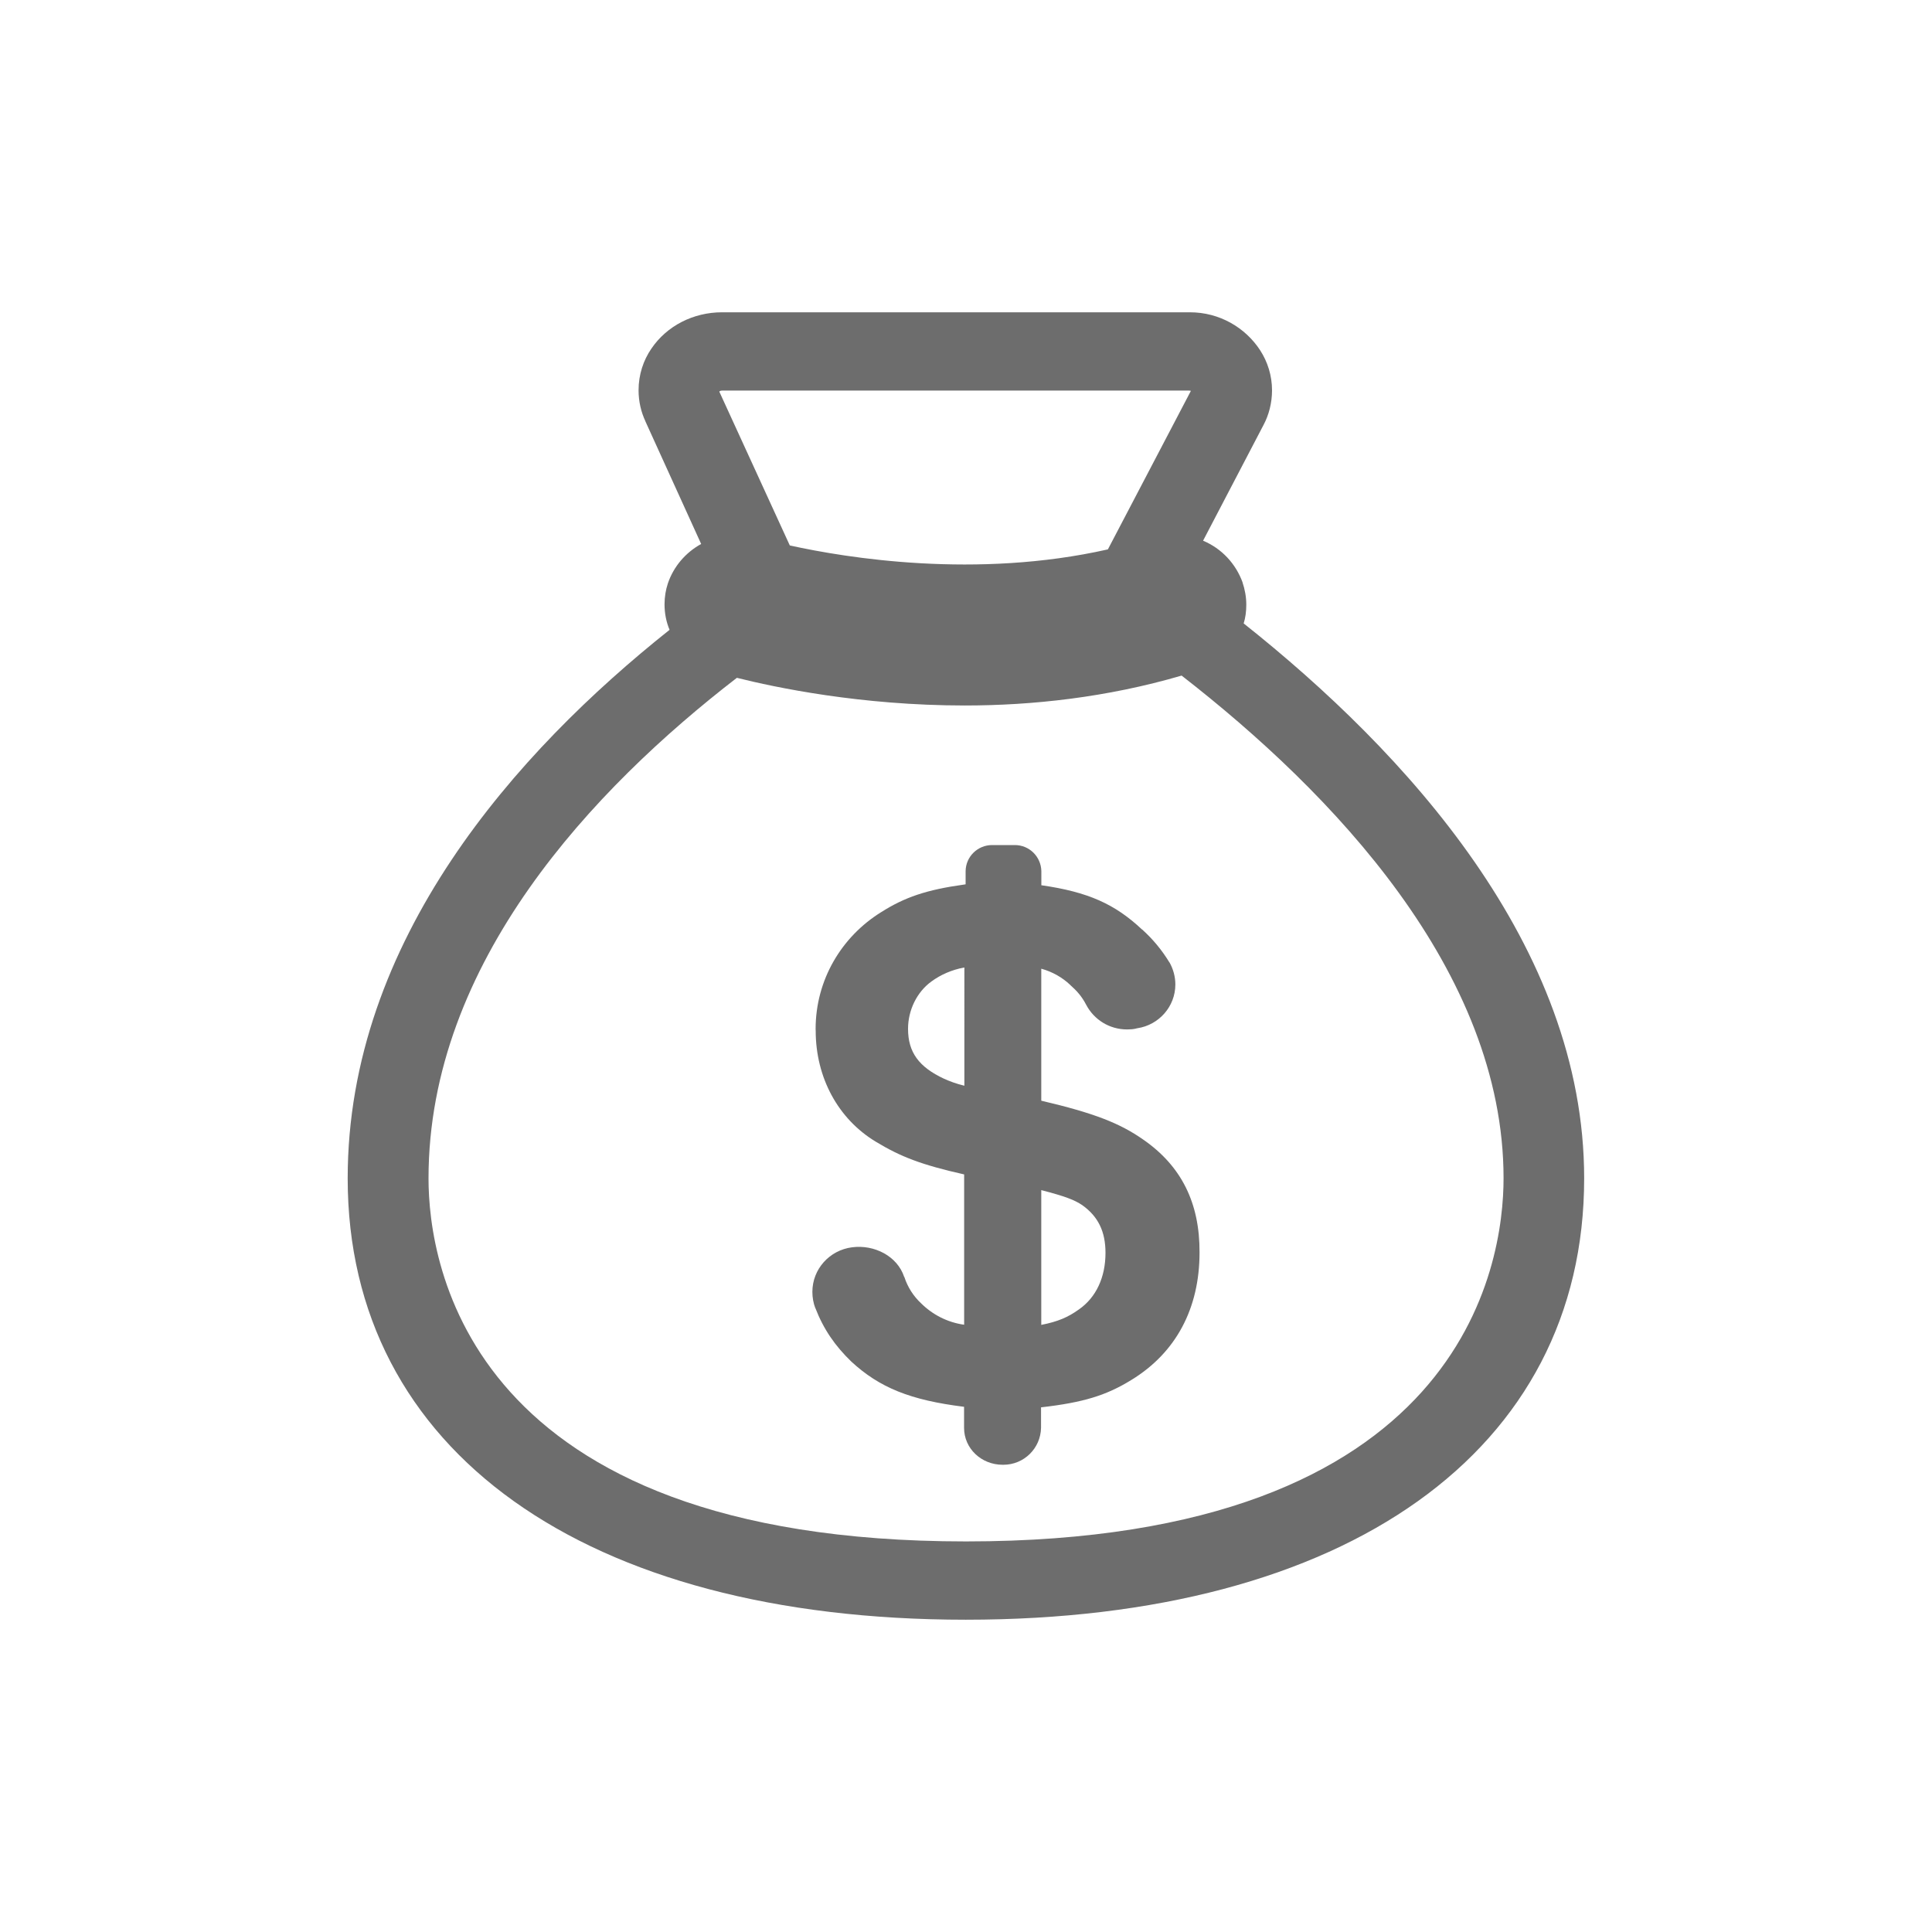 <svg version="1.0" id="Layer_1" xmlns="http://www.w3.org/2000/svg" xmlns:xlink="http://www.w3.org/1999/xlink" x="0px"
                                y="0px" width="25px" height="25px" viewBox="499.5 499.5 25 25" enable-background="new 499.5 499.5 25 25"
                                xml:space="preserve" class="svg-icon">
                                <title></title>
                                <g id="icomoon-ignore">
                                </g>
                                <path fill="#6D6D6D" d="M512,519.446c-6.454,0-6.955-3.594-6.955-4.697c0-2.798,2.141-5.051,3.99-6.478
                            	c0.495,0.124,1.602,0.358,2.951,0.358c0.866,0,1.834-0.103,2.804-0.387c1.946,1.512,4.166,3.824,4.166,6.505
                            	C518.956,515.853,518.454,519.446,512,519.446L512,519.446z M508.845,504.554h6.038c0.013,0,0.021,0.002,0.027,0.004l-1.074,2.051
                            	c-1.7,0.384-3.378,0.112-4.116-0.051l-0.912-1.99C508.808,504.567,508.816,504.554,508.845,504.554L508.845,504.554z
                            	 M515.593,507.567c0.023-0.071,0.034-0.155,0.034-0.241c0-0.102-0.018-0.198-0.049-0.29l0.003,0.006
                            	c-0.089-0.249-0.274-0.444-0.51-0.544l-0.003-0.002l0.783-1.499c0.068-0.128,0.109-0.283,0.109-0.446
                            	c0-0.191-0.057-0.369-0.154-0.519l0.002,0.003c-0.194-0.299-0.531-0.494-0.91-0.494c-0.006,0-0.013,0-0.017,0h-6.038
                            	c-0.372,0-0.715,0.176-0.914,0.47c-0.104,0.151-0.166,0.337-0.166,0.539c0,0.144,0.032,0.281,0.09,0.404l-0.003-0.005l0.723,1.59
                            	c-0.202,0.111-0.355,0.291-0.429,0.505l-0.002,0.006c-0.027,0.081-0.043,0.173-0.043,0.27c0,0.119,0.023,0.231,0.067,0.335
                            	l-0.002-0.005c-1.978,1.573-4.165,4.013-4.165,7.098c0,3.523,3.065,5.711,7.998,5.711s8.002-2.188,8.002-5.711
                            	C520,511.739,517.68,509.224,515.593,507.567L515.593,507.567z" />
                                <path fill="#6D6D6D" d="M513.461,516.444c-0.142,0.102-0.273,0.158-0.487,0.2V514.9c0.312,0.081,0.43,0.127,0.531,0.195
                            	c0.206,0.147,0.3,0.342,0.3,0.617C513.805,516.028,513.684,516.289,513.461,516.444L513.461,516.444z M511.978,513.549
                            	c-0.103-0.025-0.19-0.057-0.273-0.095l0.011,0.005c-0.326-0.152-0.466-0.343-0.466-0.646c0-0.242,0.115-0.477,0.303-0.613
                            	c0.12-0.088,0.265-0.151,0.421-0.18h0.005V513.549L511.978,513.549z M514.293,514.246c-0.301-0.211-0.635-0.343-1.319-0.503v-1.708
                            	c0.145,0.04,0.271,0.112,0.376,0.211h-0.001c0.083,0.073,0.149,0.146,0.205,0.254c0.102,0.194,0.3,0.321,0.532,0.321
                            	c0.04,0,0.078-0.003,0.118-0.012h-0.005l0.02-0.004c0.277-0.042,0.49-0.28,0.49-0.566c0-0.104-0.029-0.203-0.077-0.288l0.001,0.004
                            	c-0.1-0.165-0.219-0.306-0.353-0.427l-0.002,0c-0.35-0.329-0.697-0.486-1.303-0.573v-0.184c-0.005-0.187-0.156-0.336-0.343-0.336
                            	c-0.003,0-0.006,0-0.01,0h-0.278c-0.002,0-0.005,0-0.006,0c-0.187,0-0.34,0.149-0.343,0.336v0.172l-0.019,0.003
                            	c-0.49,0.068-0.771,0.165-1.075,0.358c-0.511,0.317-0.847,0.875-0.847,1.512c0,0.006,0.001,0.016,0.001,0.022v-0.001
                            	c0,0.608,0.291,1.144,0.78,1.438c0.321,0.194,0.587,0.297,1.141,0.422v1.945c-0.221-0.031-0.412-0.133-0.559-0.279l0,0
                            	c-0.097-0.091-0.172-0.207-0.214-0.337l-0.003-0.003c-0.089-0.269-0.386-0.421-0.675-0.383c-0.289,0.037-0.513,0.28-0.513,0.577
                            	c0,0.073,0.013,0.145,0.038,0.21l-0.001-0.005c0.108,0.28,0.257,0.494,0.467,0.697c0.365,0.337,0.764,0.499,1.459,0.585v0.273
                            	c0,0.265,0.222,0.477,0.499,0.477c0.001,0,0.005,0,0.01,0c0.266,0,0.481-0.212,0.487-0.477v-0.266
                            	c0.55-0.063,0.845-0.155,1.168-0.354c0.579-0.353,0.883-0.927,0.883-1.65C515.025,515.065,514.786,514.587,514.293,514.246
                            	L514.293,514.246z" />
                            </svg>
